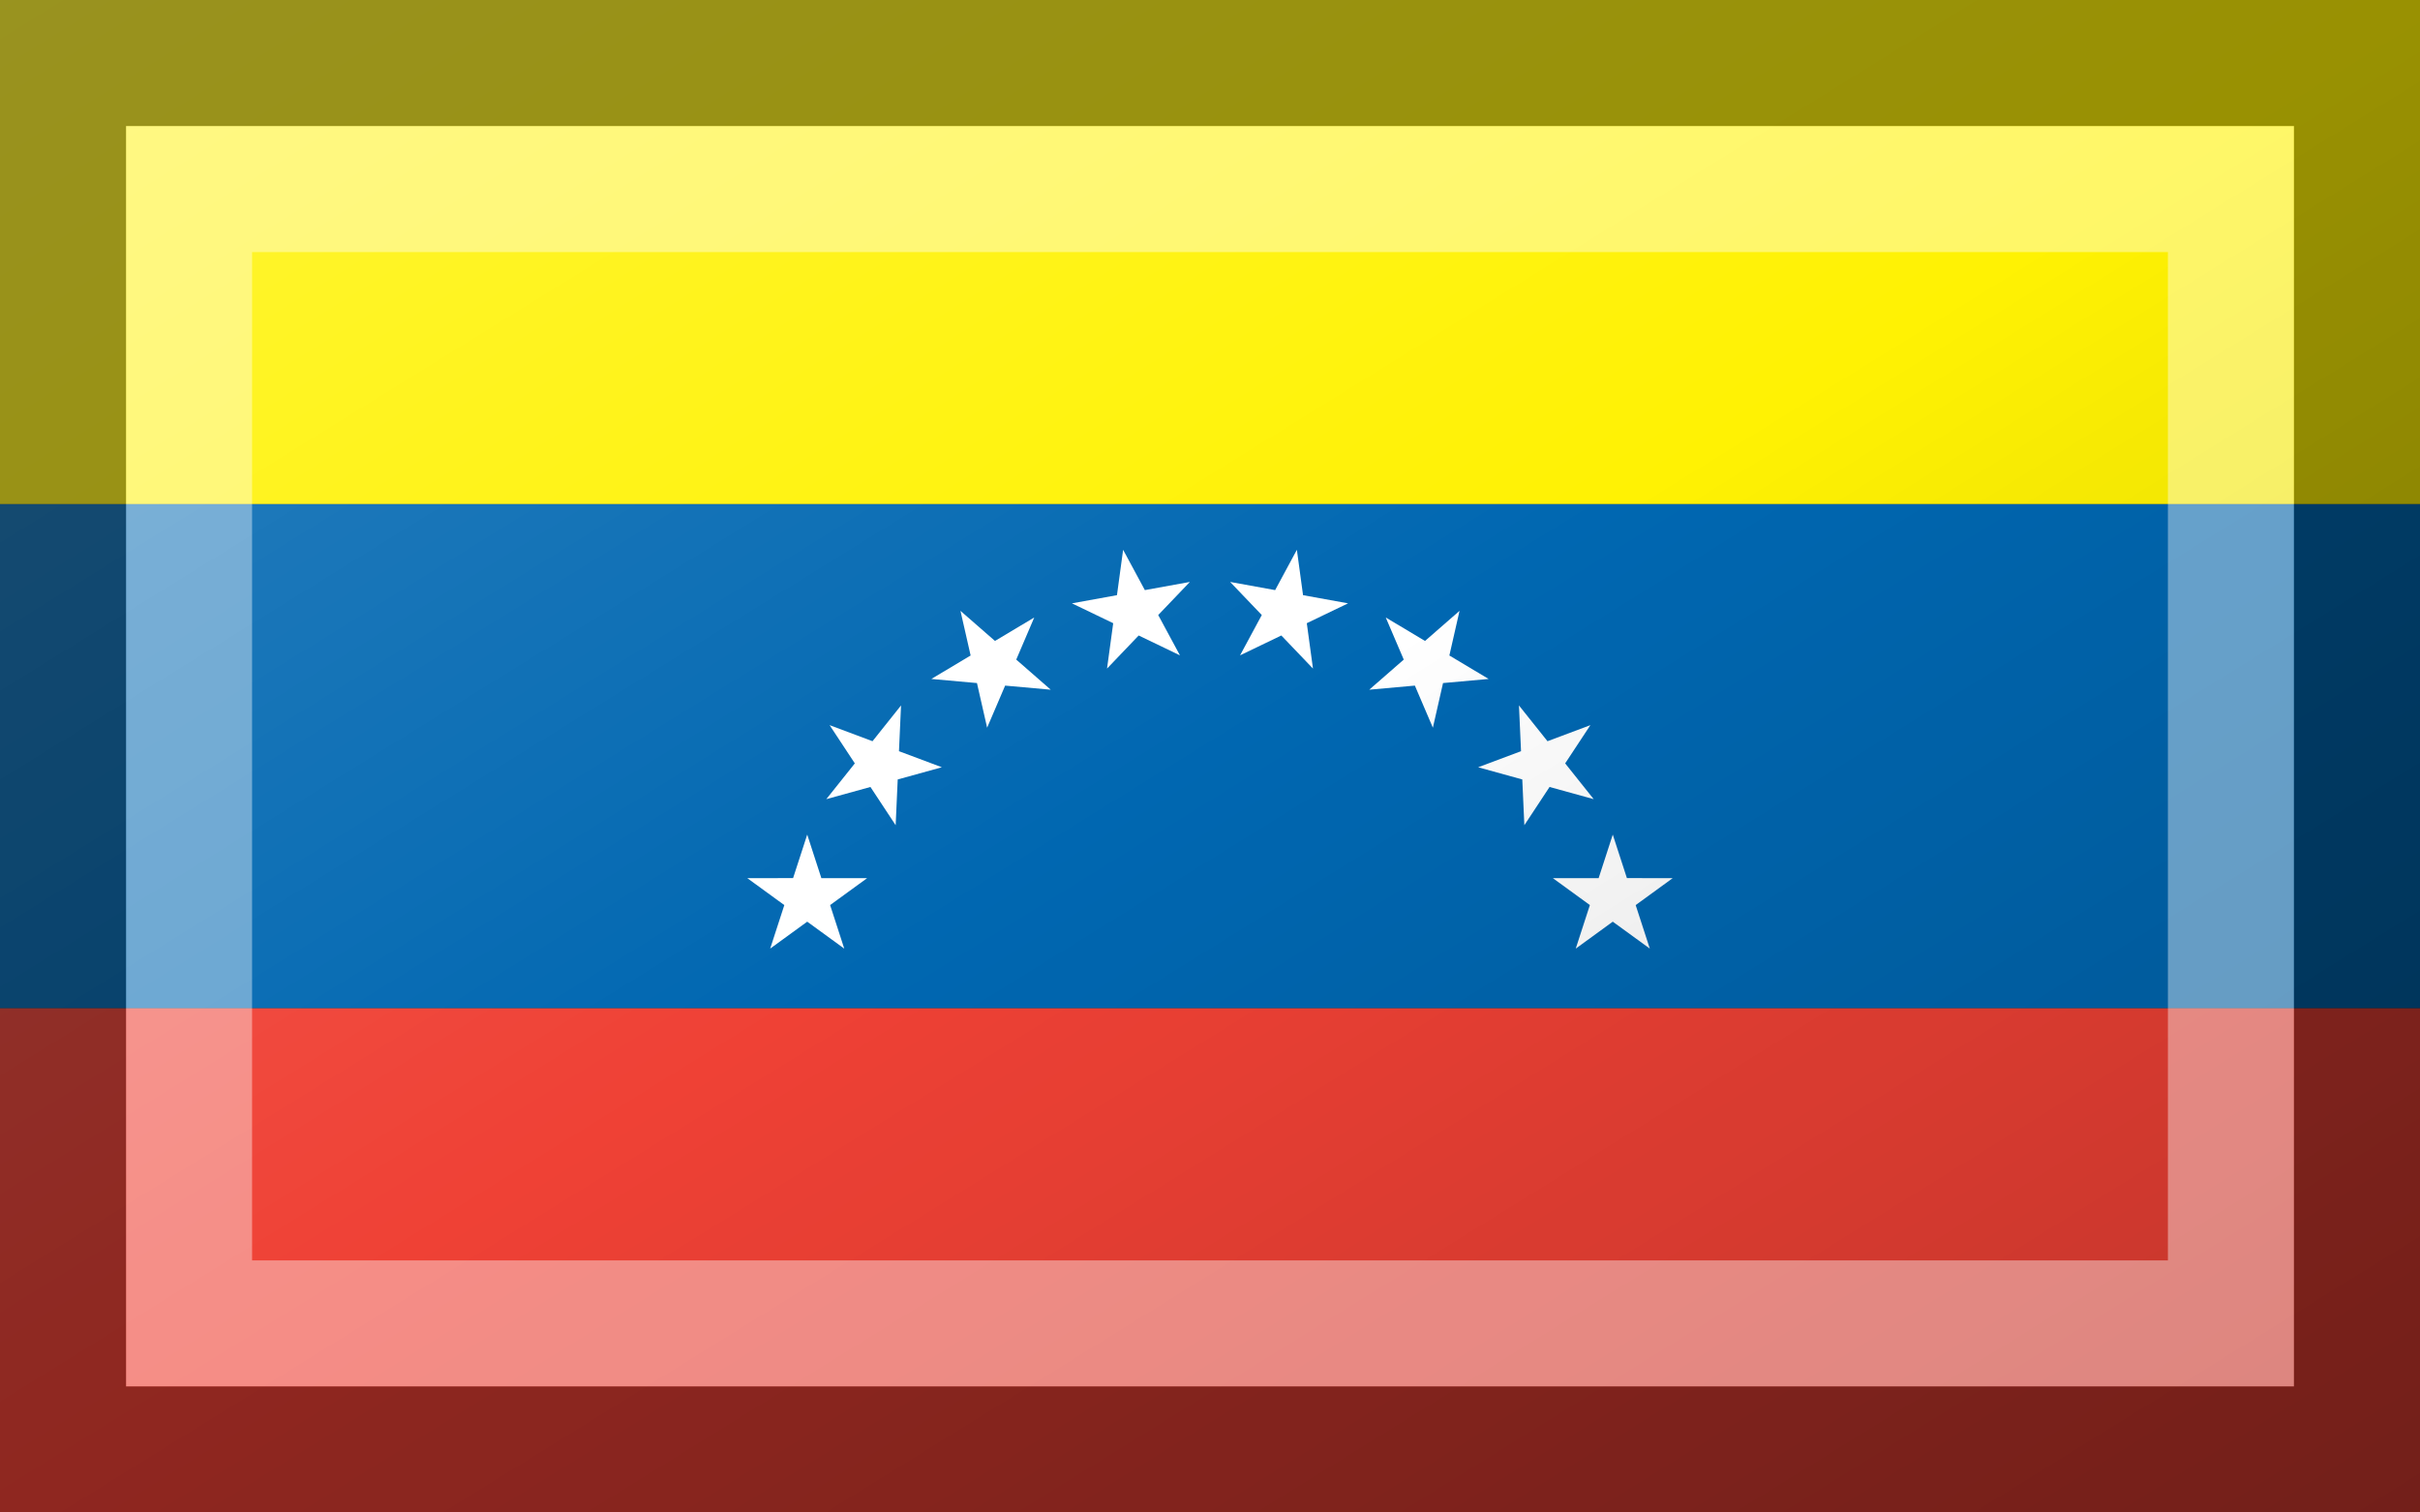 <?xml version="1.0"?>
<svg xmlns="http://www.w3.org/2000/svg" xmlns:xlink="http://www.w3.org/1999/xlink" version="1.1" width="576" height="360" viewBox="0 0 576 360">
<rect x="0" y="0" width="576" height="360" fill="#333333" stroke="none"/>
<!-- Generated by Kreative Vexillo v1.0 -->
<style>
.blue{fill:rgb(0,103,177);}
.red{fill:rgb(239,65,53);}
.white{fill:rgb(255,255,255);}
.yellow{fill:rgb(255,242,3);}
</style>
<defs>
<path id="star" d="M 0.0 -1.0 L 0.225 -0.309 L 0.951 -0.309 L 0.363 0.118 L 0.588 0.809 L 0.0 0.382 L -0.588 0.809 L -0.363 0.118 L -0.951 -0.309 L -0.225 -0.309 Z"/>
<linearGradient id="glaze" x1="0%" y1="0%" x2="100%" y2="100%">
<stop offset="0%" stop-color="rgb(255,255,255)" stop-opacity="0.2"/>
<stop offset="49.999%" stop-color="rgb(255,255,255)" stop-opacity="0.0"/>
<stop offset="50.001%" stop-color="rgb(0,0,0)" stop-opacity="0.0"/>
<stop offset="100%" stop-color="rgb(0,0,0)" stop-opacity="0.2"/>
</linearGradient>
</defs>
<g>
<g>
<rect x="0" y="0" width="576" height="120" class="yellow"/>
<rect x="0" y="120" width="576" height="120" class="blue"/>
<rect x="0" y="240" width="576" height="120" class="red"/>
</g>
<g>
<use xlink:href="#star" transform="translate(192.133 213.651) scale(15 15) rotate(-72)" class="white"/>
<use xlink:href="#star" transform="translate(209.191 181.952) scale(15 15) rotate(-51.429)" class="white"/>
<use xlink:href="#star" transform="translate(236.3 158.268) scale(15 15) rotate(-30.857)" class="white"/>
<use xlink:href="#star" transform="translate(270.002 145.62) scale(15 15) rotate(-10.286)" class="white"/>
<use xlink:href="#star" transform="translate(305.998 145.62) scale(15 15) rotate(10.286)" class="white"/>
<use xlink:href="#star" transform="translate(339.7 158.268) scale(15 15) rotate(30.857)" class="white"/>
<use xlink:href="#star" transform="translate(366.809 181.952) scale(15 15) rotate(51.429)" class="white"/>
<use xlink:href="#star" transform="translate(383.866 213.651) scale(15 15) rotate(72)" class="white"/>
</g>
</g>
<g>
<rect x="0" y="0" width="576" height="360" fill="url(#glaze)"/>
<path d="M 30 30 L 546 30 L 546 330 L 30 330 Z M 60 60 L 60 300 L 516 300 L 516 60 Z" fill="rgb(255,255,255)" opacity="0.4"/>
<path d="M 0 0 L 576 0 L 576 360 L 0 360 Z M 30 30 L 30 330 L 546 330 L 546 30 Z" fill="rgb(0,0,0)" opacity="0.4"/>
</g>
</svg>
